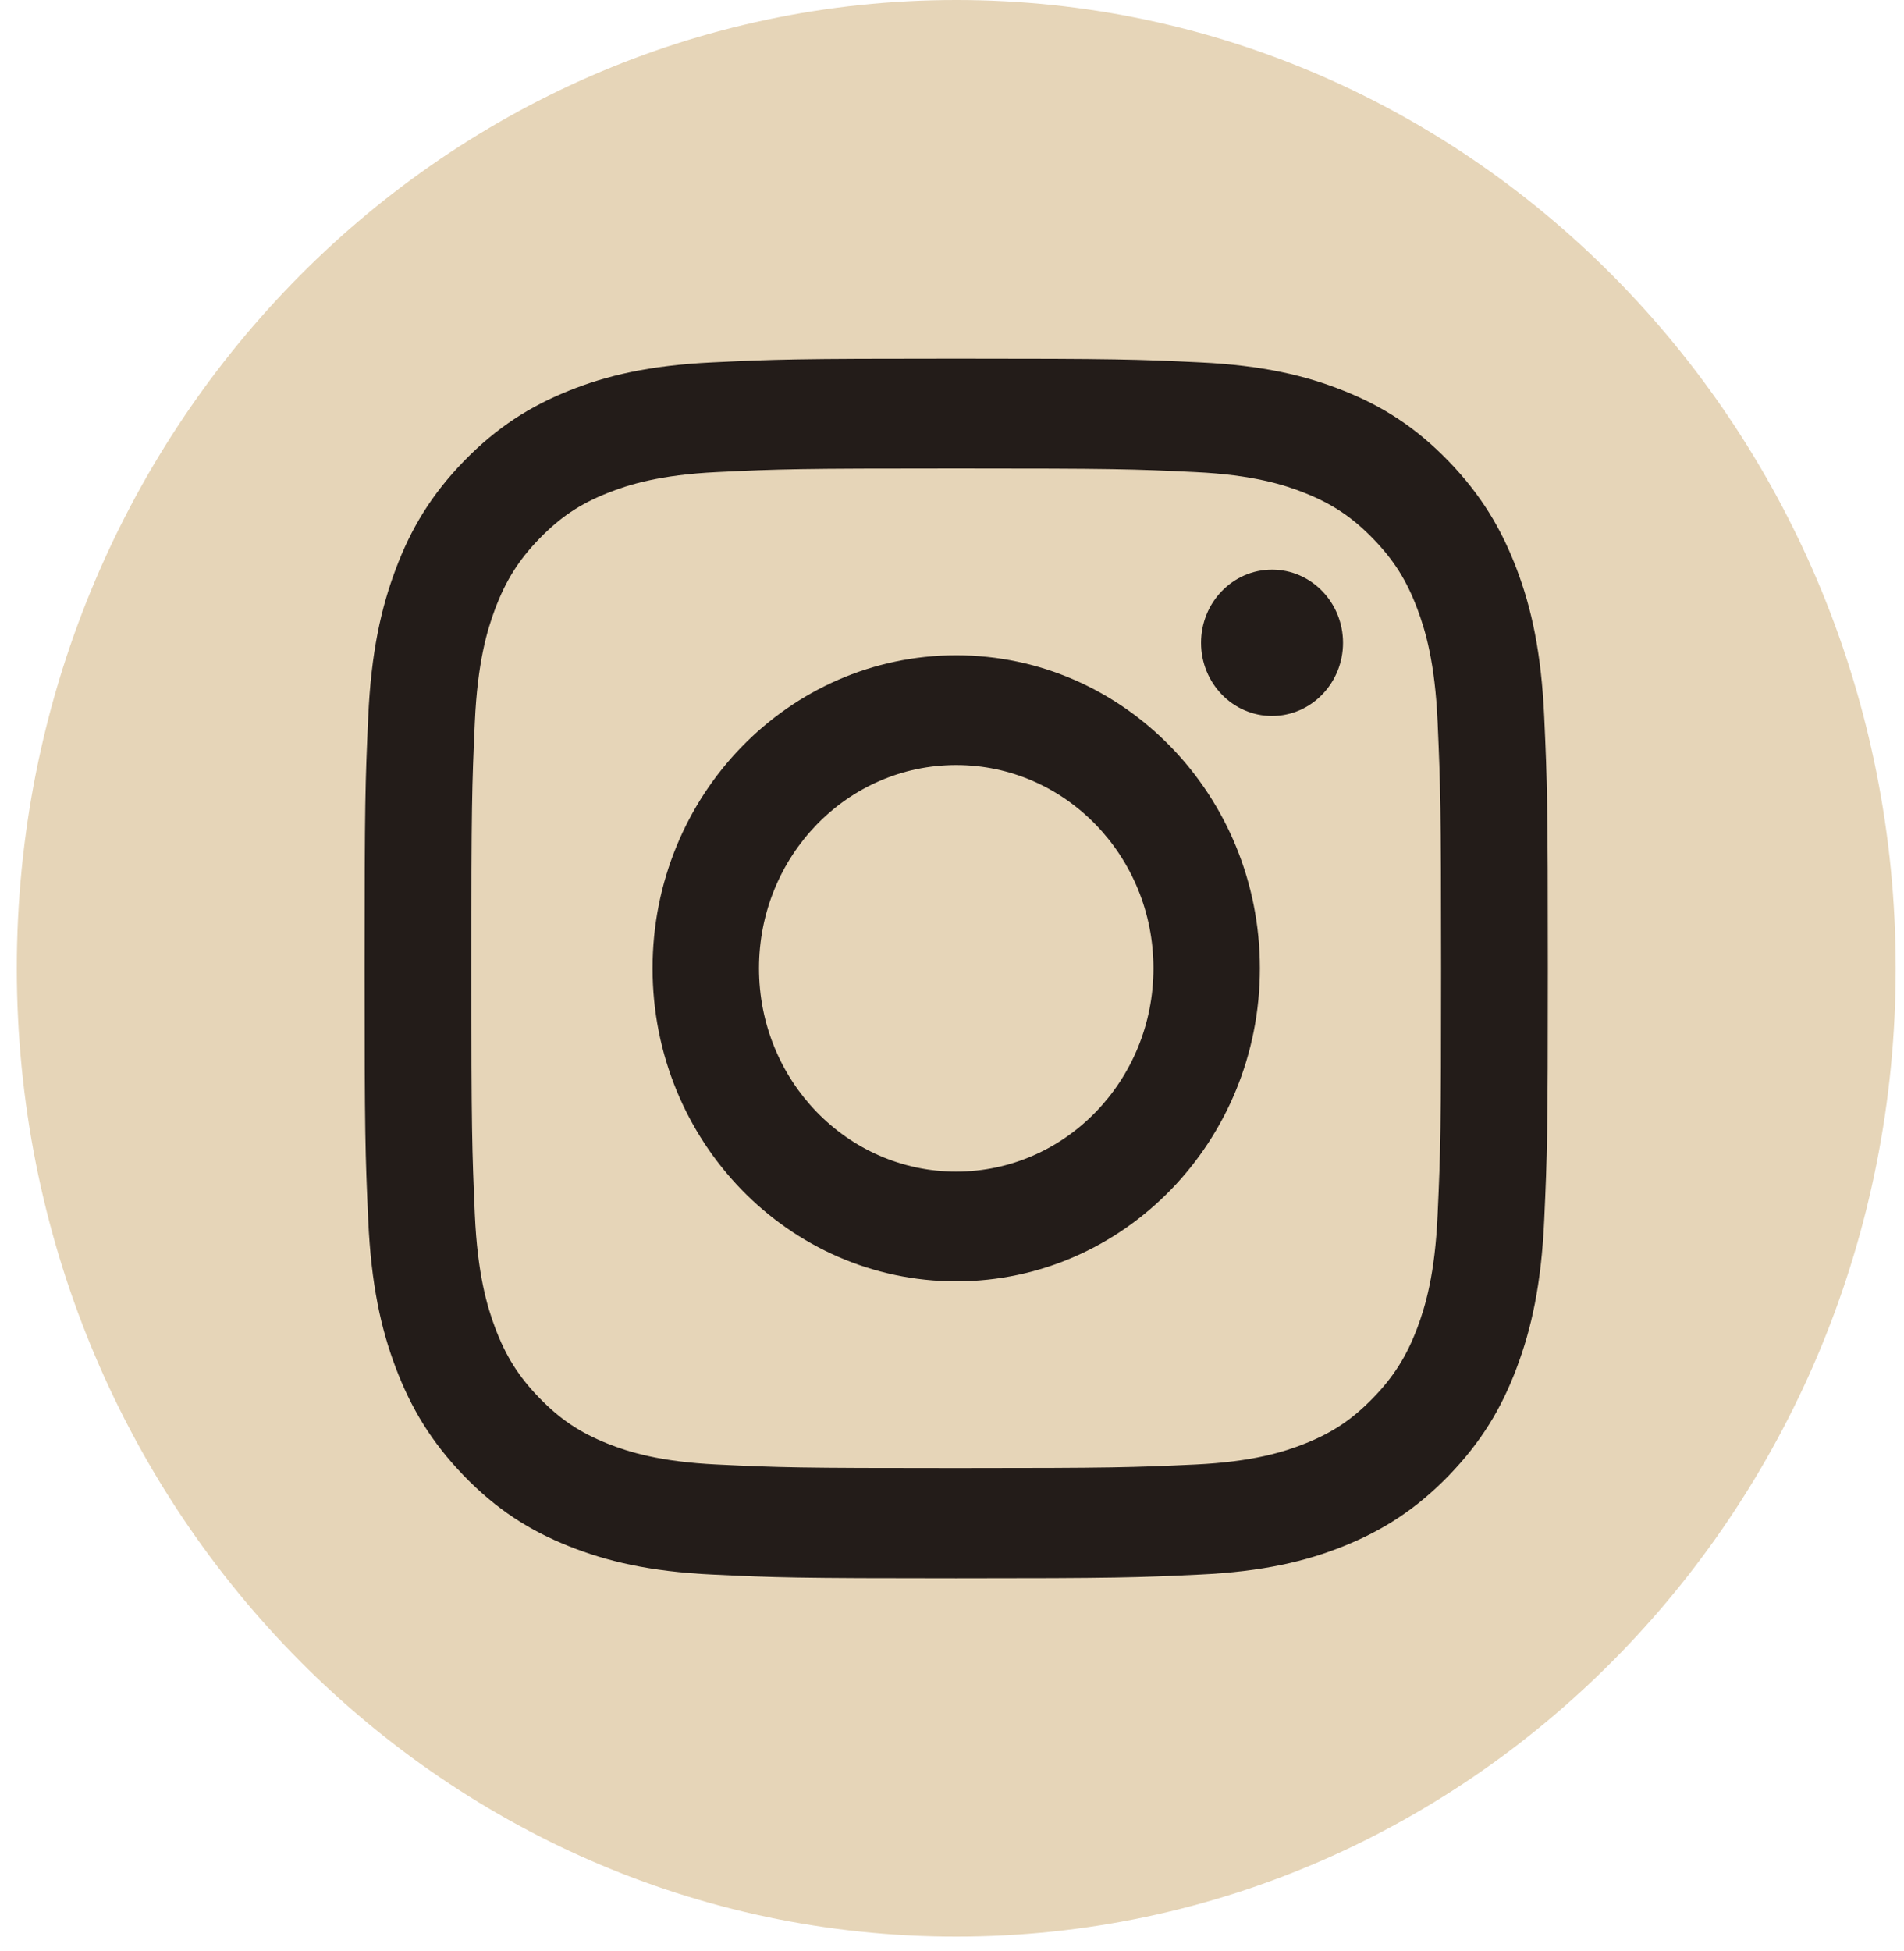 <svg width="41" height="42" viewBox="0 0 41 42" fill="none" xmlns="http://www.w3.org/2000/svg">
<path d="M20.591 41.691C31.764 41.691 40.821 32.358 40.821 20.846C40.821 9.333 31.764 0 20.591 0C9.419 0 0.362 9.333 0.362 20.846C0.362 32.358 9.419 41.691 20.591 41.691Z" fill="#E6D5B8"/>
<path d="M20.591 10.086C23.993 10.086 24.394 10.098 25.737 10.163C26.978 10.222 27.652 10.435 28.101 10.614C28.695 10.852 29.12 11.136 29.567 11.596C30.014 12.056 30.289 12.492 30.52 13.107C30.694 13.57 30.901 14.264 30.957 15.543C31.017 16.927 31.032 17.343 31.032 20.846C31.032 24.348 31.02 24.765 30.957 26.148C30.901 27.427 30.694 28.121 30.52 28.585C30.289 29.196 30.014 29.635 29.567 30.095C29.12 30.555 28.698 30.839 28.101 31.077C27.652 31.256 26.978 31.469 25.737 31.528C24.394 31.59 23.993 31.605 20.591 31.605C17.189 31.605 16.788 31.593 15.445 31.528C14.205 31.469 13.53 31.256 13.081 31.077C12.487 30.839 12.062 30.555 11.615 30.095C11.169 29.635 10.893 29.199 10.662 28.585C10.488 28.121 10.282 27.427 10.225 26.148C10.165 24.765 10.15 24.348 10.15 20.846C10.15 17.343 10.162 16.927 10.225 15.543C10.282 14.264 10.488 13.57 10.662 13.107C10.893 12.495 11.169 12.056 11.615 11.596C12.062 11.136 12.484 10.852 13.081 10.614C13.53 10.435 14.205 10.222 15.445 10.163C16.788 10.098 17.189 10.086 20.591 10.086ZM20.591 7.721C17.133 7.721 16.698 7.736 15.34 7.801C13.986 7.866 13.06 8.085 12.248 8.412C11.411 8.749 10.701 9.197 9.991 9.926C9.284 10.654 8.846 11.386 8.522 12.251C8.208 13.085 7.992 14.039 7.929 15.438C7.866 16.837 7.851 17.285 7.851 20.849C7.851 24.413 7.866 24.86 7.929 26.259C7.992 27.655 8.205 28.609 8.522 29.446C8.849 30.308 9.284 31.04 9.991 31.772C10.698 32.501 11.408 32.951 12.248 33.285C13.057 33.609 13.983 33.832 15.34 33.896C16.698 33.961 17.133 33.977 20.591 33.977C24.049 33.977 24.484 33.961 25.842 33.896C27.196 33.832 28.122 33.612 28.934 33.285C29.771 32.948 30.481 32.501 31.191 31.772C31.898 31.043 32.336 30.311 32.66 29.446C32.974 28.613 33.19 27.658 33.253 26.259C33.316 24.86 33.331 24.413 33.331 20.849C33.331 17.285 33.316 16.837 33.253 15.438C33.19 14.042 32.977 13.088 32.66 12.251C32.333 11.389 31.898 10.658 31.191 9.926C30.484 9.197 29.774 8.746 28.934 8.412C28.125 8.088 27.199 7.866 25.842 7.801C24.484 7.736 24.049 7.721 20.591 7.721Z" fill="#231C19"/>
<path d="M20.591 14.107C16.98 14.107 14.052 17.124 14.052 20.846C14.052 24.567 16.98 27.584 20.591 27.584C24.202 27.584 27.13 24.567 27.13 20.846C27.13 17.124 24.202 14.107 20.591 14.107ZM20.591 25.222C18.247 25.222 16.344 23.264 16.344 20.846C16.344 18.427 18.244 16.47 20.591 16.47C22.935 16.47 24.838 18.427 24.838 20.846C24.838 23.264 22.935 25.222 20.591 25.222Z" fill="#231C19"/>
<path d="M27.391 15.413C28.235 15.413 28.92 14.708 28.92 13.838C28.92 12.969 28.235 12.263 27.391 12.263C26.547 12.263 25.863 12.969 25.863 13.838C25.863 14.708 26.547 15.413 27.391 15.413Z" fill="#231C19"/>
</svg>

